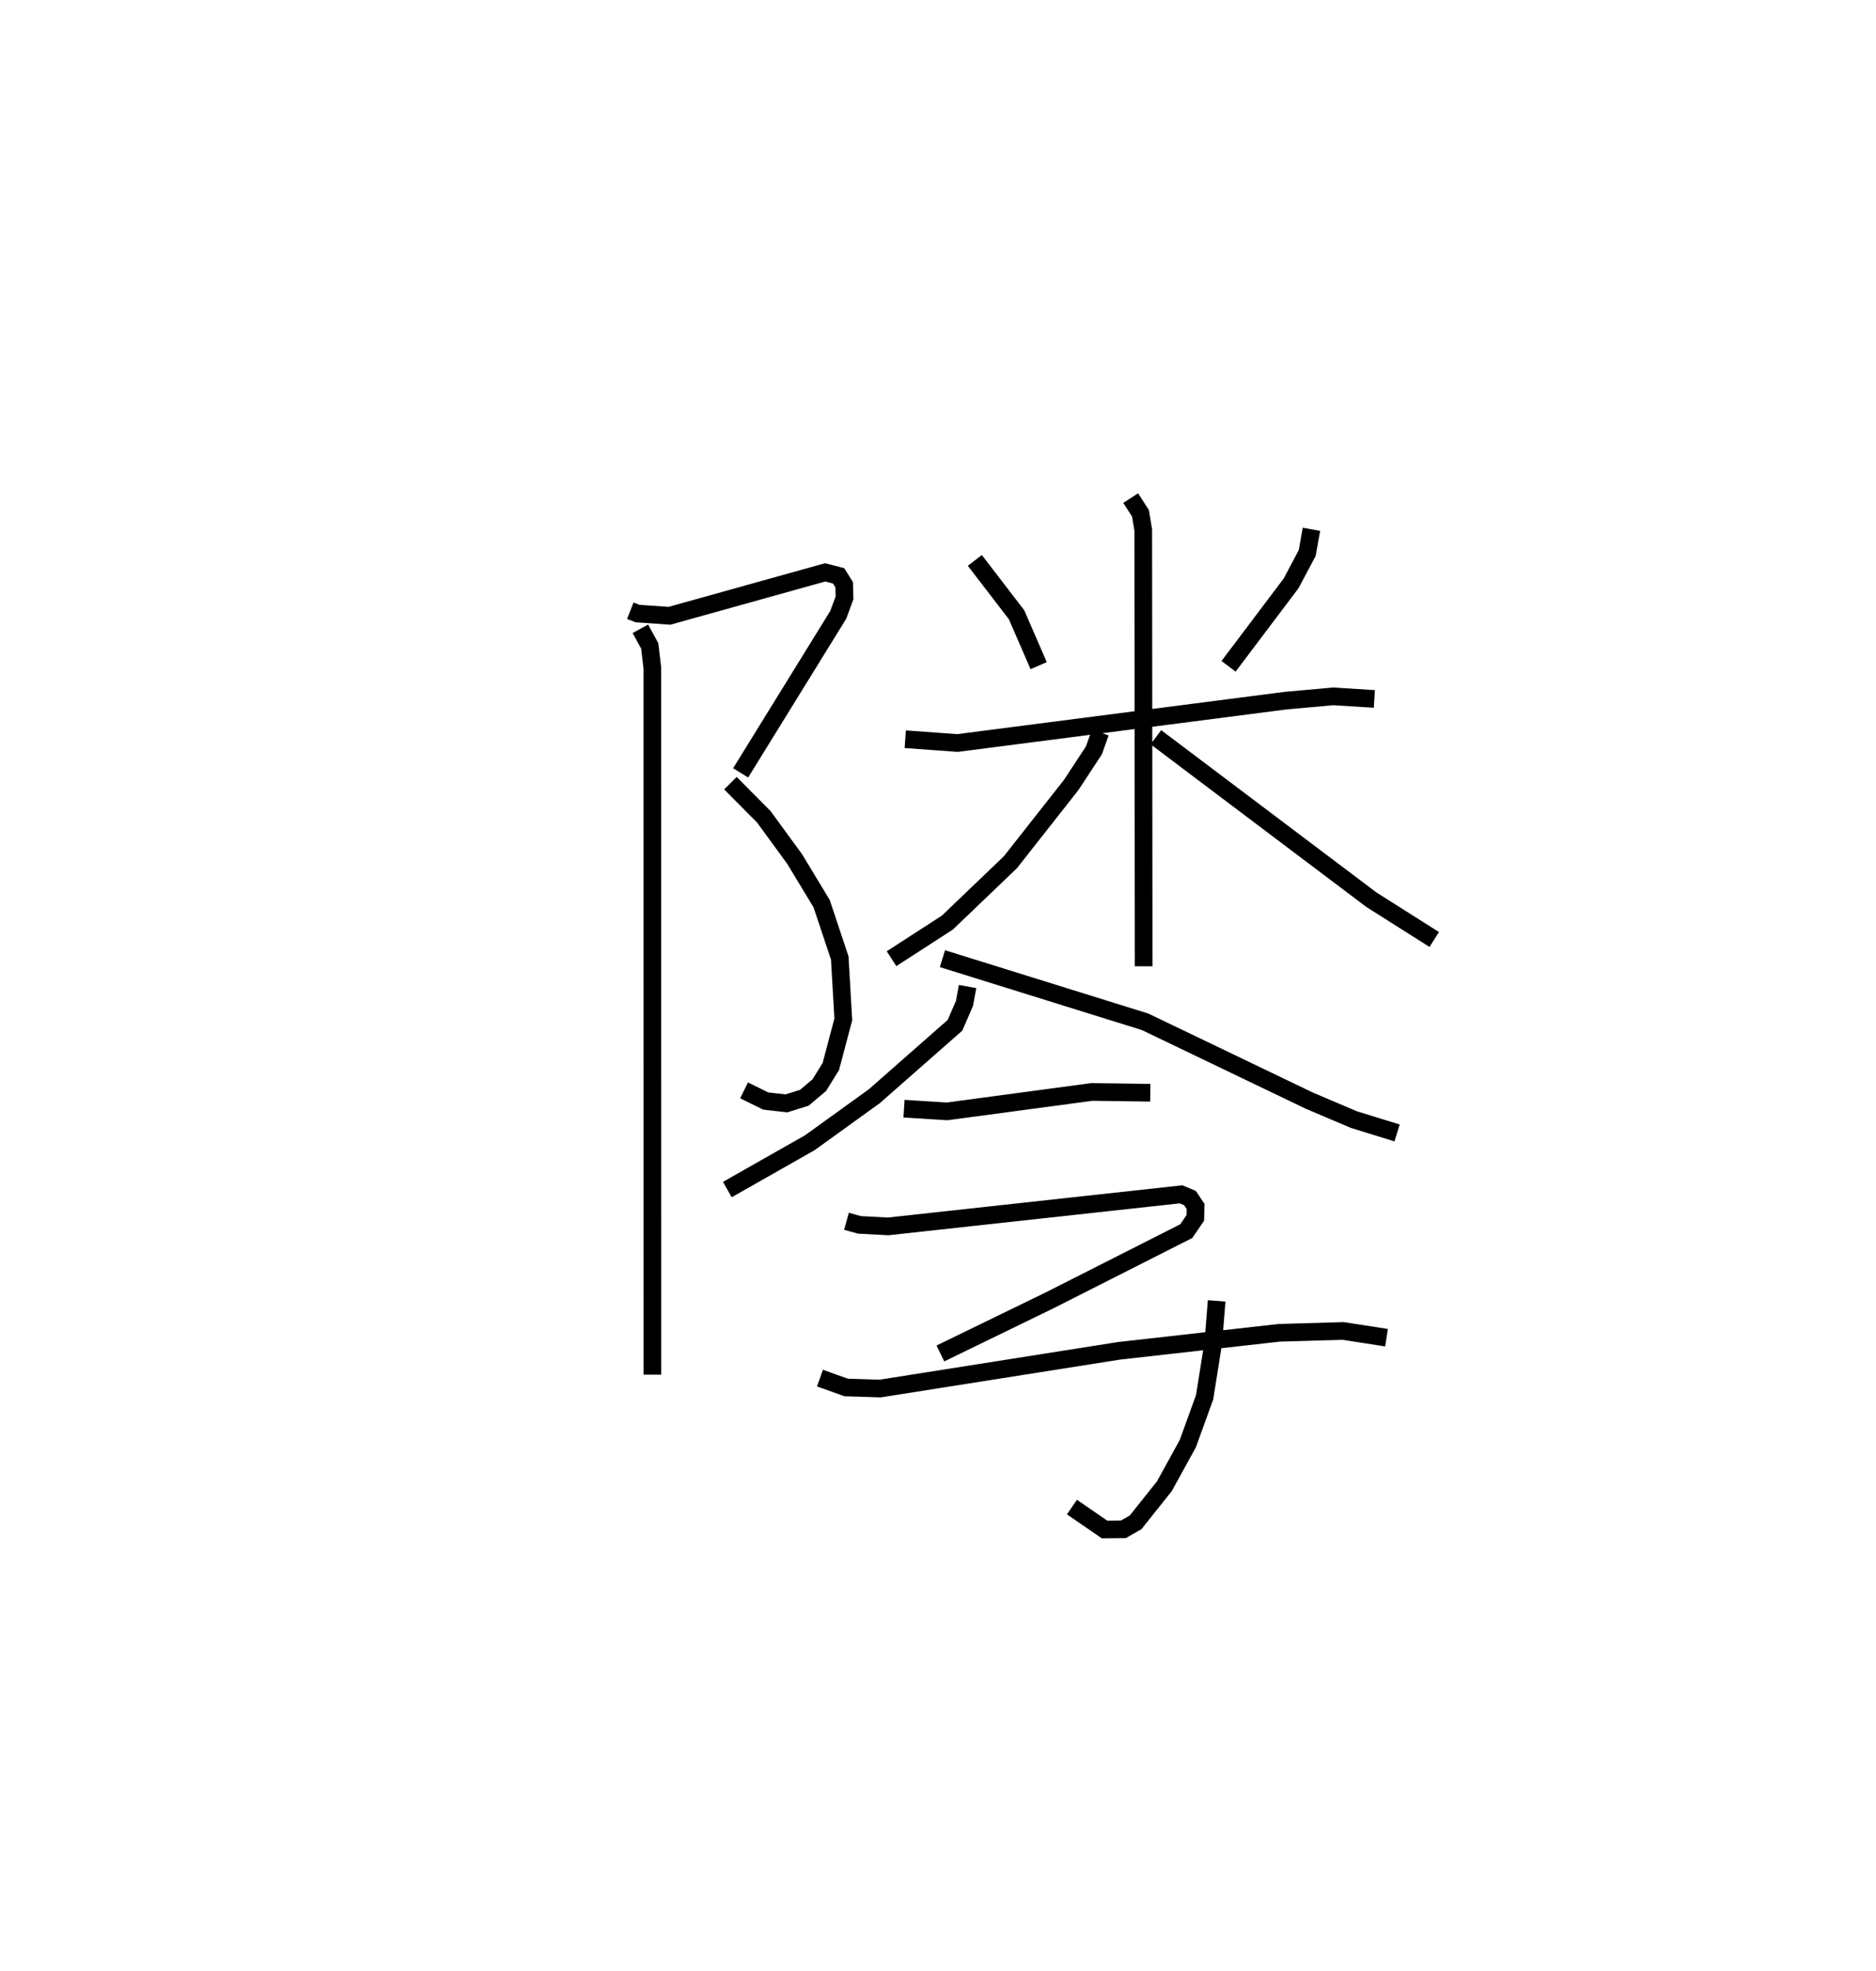 <?xml version="1.0" encoding="utf-8" ?>
<svg baseProfile="full" height="111.546" version="1.1" width="106.18" xmlns="http://www.w3.org/2000/svg" xmlns:ev="http://www.w3.org/2001/xml-events" xmlns:xlink="http://www.w3.org/1999/xlink"><defs /><rect fill="white" height="111.546" width="106.18" x="0" y="0" /><path d="M25,25 m0.0,0.0 m10.674,9.559 l0.409,0.16 1.807,0.127 l8.815,-2.459 0.761,0.199 l0.314,0.503 0.018,0.74 l-0.354,0.963 -5.524,8.942 m-0.578,0.584 l1.887,1.9 1.743,2.385 l1.53,2.527 1.027,3.079 l0.201,3.476 -0.706,2.665 l-0.653,1.055 -0.845,0.714 l-1.014,0.317 -1.173,-0.132 l-1.225,-0.604 m-5.87,-26.119 l0.531,0.97 0.147,1.251 l0.003,39.983 m18.249,-46.073 l2.362,3.074 1.251,2.881 m15.44,-7.716 l-0.241,1.342 -0.908,1.714 l-3.543,4.697 m-18.298,4.126 l2.954,0.215 18.572,-2.398 l2.692,-0.242 2.332,0.145 m-13.792,-11.364 l0.554,0.86 0.158,0.947 l0.022,24.686 m-2.454,-13.23 l-0.362,1.014 -1.284,1.955 l-3.441,4.372 -3.568,3.416 l-3.16,2.043 m14.962,-12.532 l12.194,9.192 3.56,2.254 m-26.412,2.662 l-0.175,0.951 -0.536,1.24 l-4.563,4.012 -3.655,2.635 l-4.669,2.651 m12.175,-13.066 l11.469,3.572 9.29,4.459 l2.528,1.075 2.446,0.756 m-27.908,-1.373 l2.44,0.152 8.191,-1.099 l3.308,0.044 m-17.195,7.275 l0.738,0.203 1.617,0.086 l16.581,-1.815 0.506,0.211 l0.319,0.477 -0.018,0.646 l-0.509,0.747 -7.701,3.9 l-6.217,3.024 m15.635,-2.976 l-0.187,2.348 -0.493,3.102 l-0.951,2.626 -1.328,2.413 l-1.63,2.045 -0.687,0.391 l-1.071,0.011 -1.843,-1.268 m-14.262,-7.297 l1.487,0.53 1.925,0.059 l13.518,-2.134 9.066,-1.019 l3.618,-0.104 2.453,0.38 " fill="none" stroke="black" stroke-width="1" /></svg>
